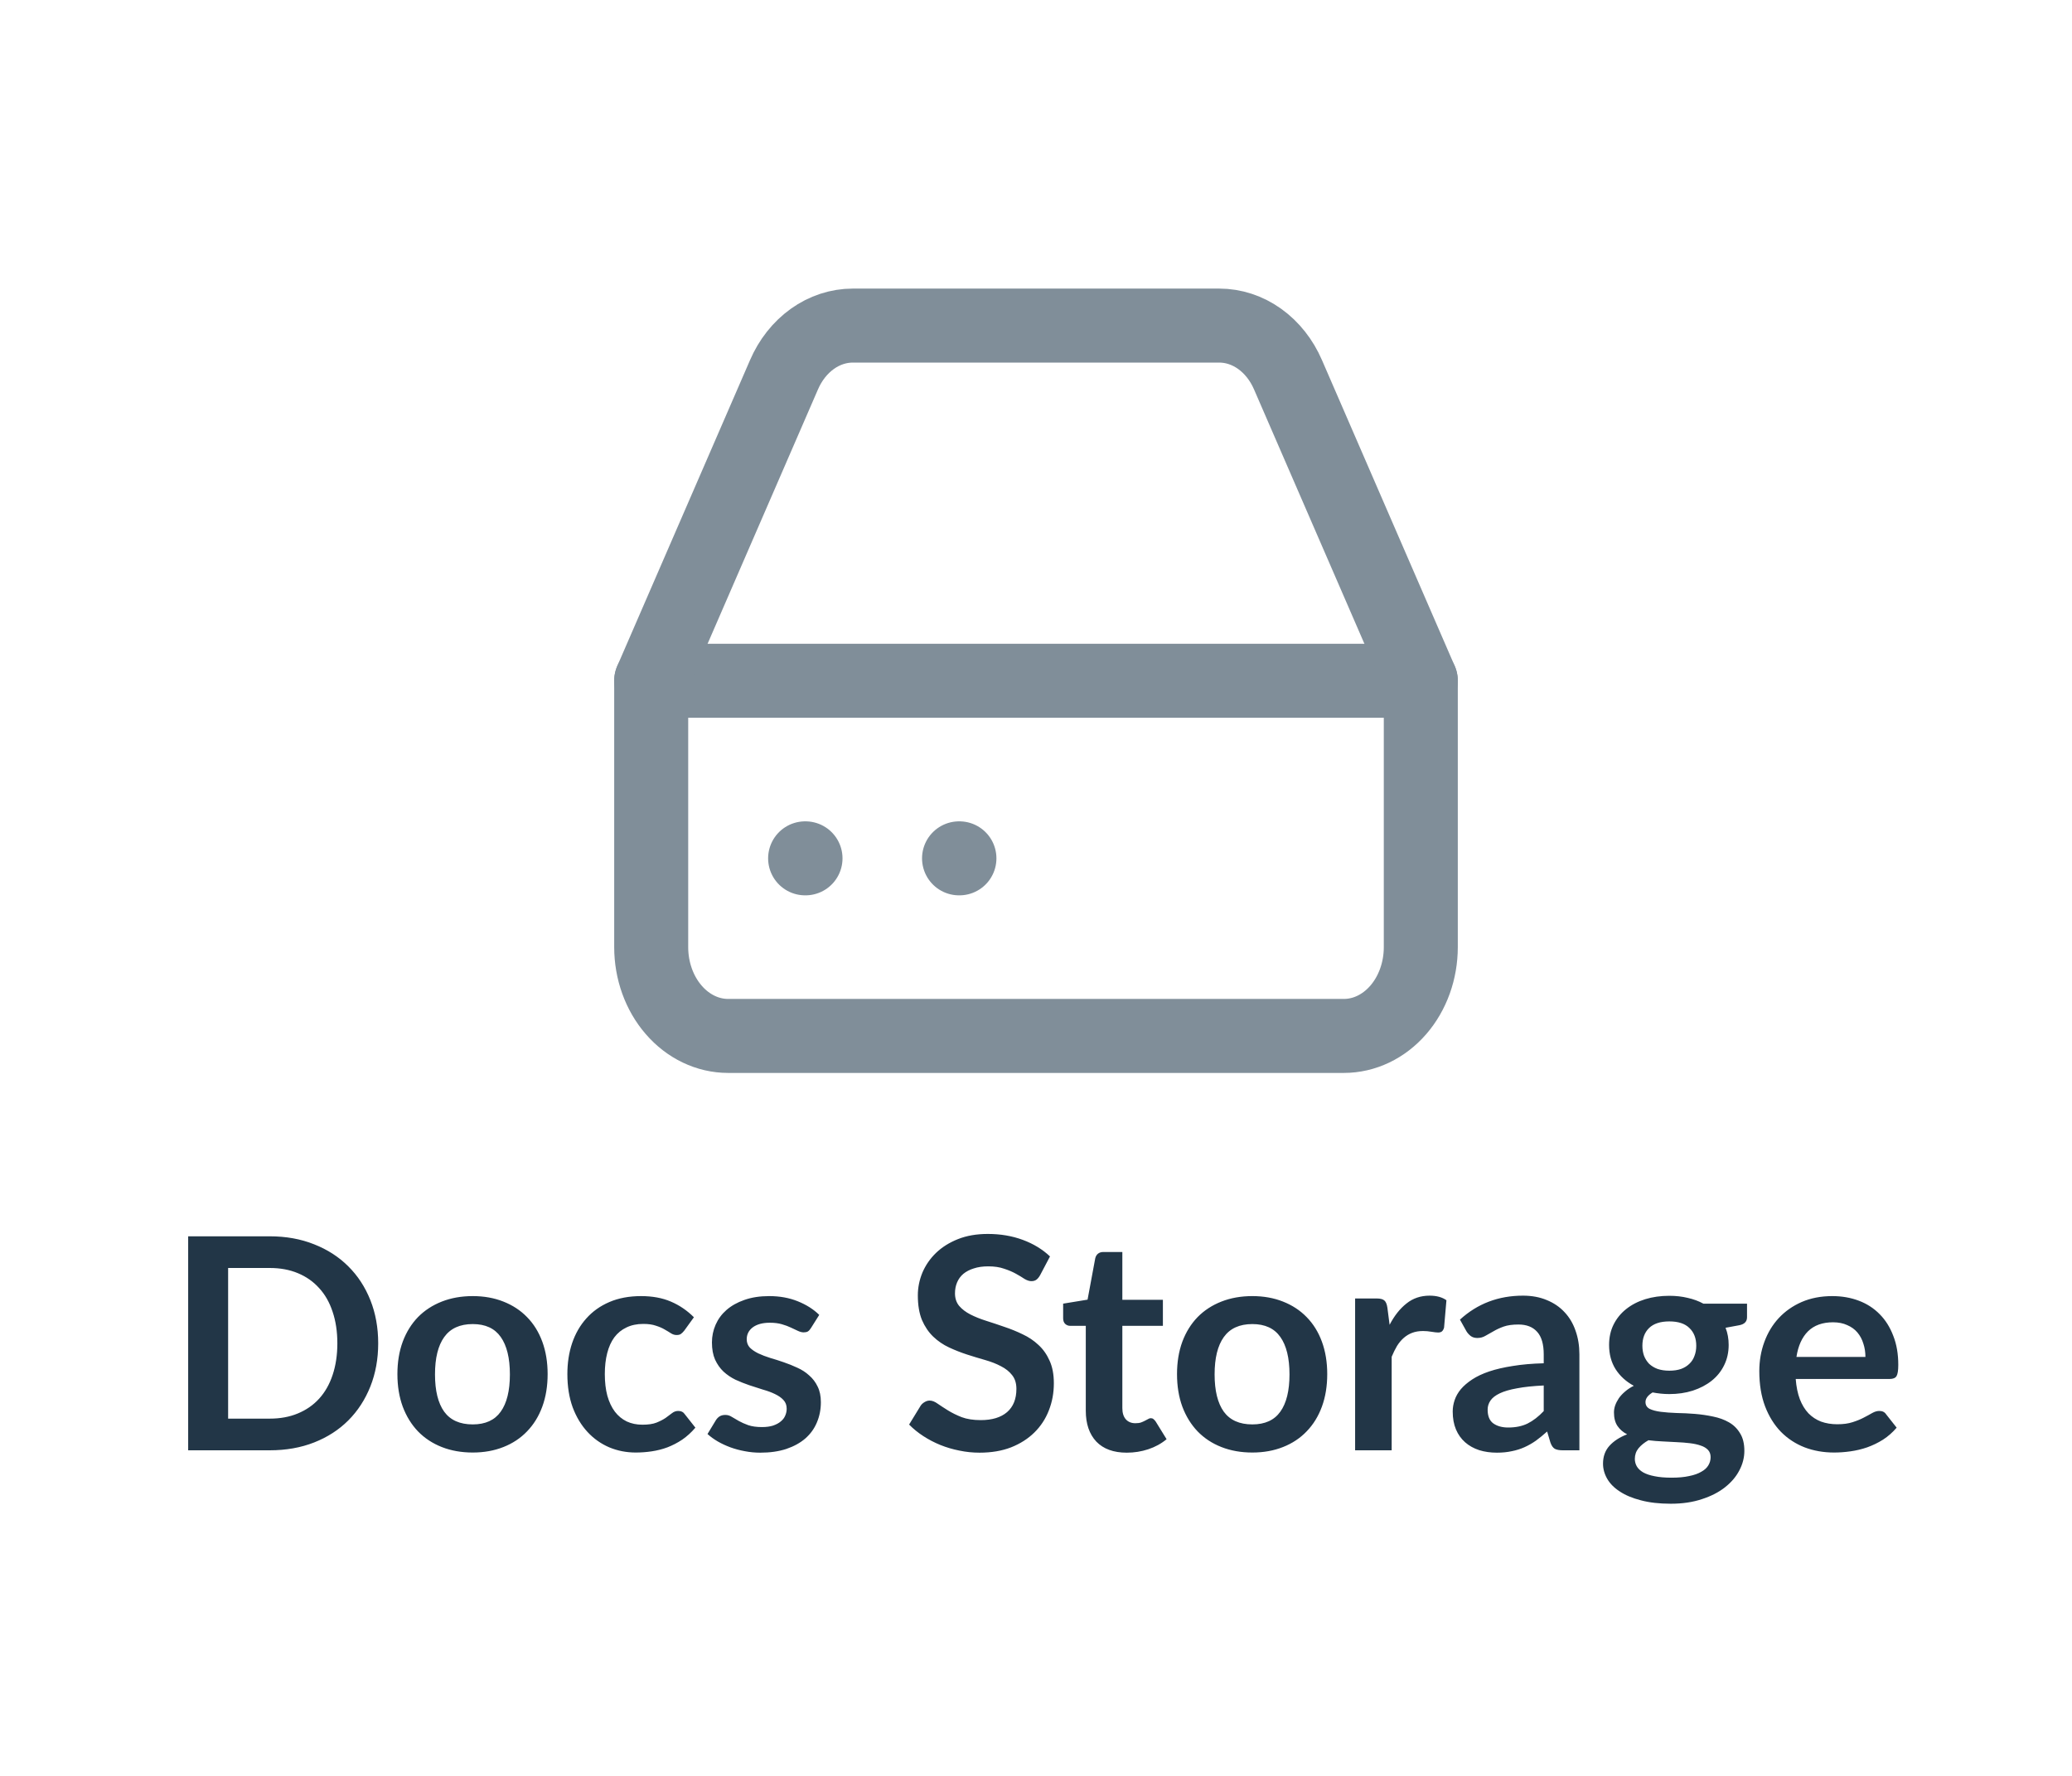 <svg width="70" height="60" viewBox="0 0 70 60" fill="none" xmlns="http://www.w3.org/2000/svg">
<path d="M12.777 45.385C12.777 45.915 12.688 46.402 12.512 46.845C12.335 47.288 12.087 47.67 11.767 47.99C11.447 48.31 11.062 48.558 10.612 48.735C10.162 48.912 9.662 49 9.112 49H6.357V41.77H9.112C9.662 41.77 10.162 41.86 10.612 42.04C11.062 42.217 11.447 42.465 11.767 42.785C12.087 43.102 12.335 43.482 12.512 43.925C12.688 44.368 12.777 44.855 12.777 45.385ZM11.397 45.385C11.397 44.988 11.343 44.633 11.237 44.32C11.133 44.003 10.982 43.737 10.782 43.52C10.585 43.3 10.345 43.132 10.062 43.015C9.782 42.898 9.465 42.84 9.112 42.84H7.707V47.93H9.112C9.465 47.93 9.782 47.872 10.062 47.755C10.345 47.638 10.585 47.472 10.782 47.255C10.982 47.035 11.133 46.768 11.237 46.455C11.343 46.138 11.397 45.782 11.397 45.385ZM15.971 43.79C16.351 43.79 16.696 43.852 17.006 43.975C17.319 44.098 17.586 44.273 17.806 44.5C18.029 44.727 18.201 45.003 18.321 45.33C18.441 45.657 18.501 46.022 18.501 46.425C18.501 46.832 18.441 47.198 18.321 47.525C18.201 47.852 18.029 48.13 17.806 48.36C17.586 48.59 17.319 48.767 17.006 48.89C16.696 49.013 16.351 49.075 15.971 49.075C15.588 49.075 15.239 49.013 14.926 48.89C14.613 48.767 14.344 48.59 14.121 48.36C13.901 48.13 13.729 47.852 13.606 47.525C13.486 47.198 13.426 46.832 13.426 46.425C13.426 46.022 13.486 45.657 13.606 45.33C13.729 45.003 13.901 44.727 14.121 44.5C14.344 44.273 14.613 44.098 14.926 43.975C15.239 43.852 15.588 43.79 15.971 43.79ZM15.971 48.125C16.398 48.125 16.712 47.982 16.916 47.695C17.122 47.408 17.226 46.988 17.226 46.435C17.226 45.882 17.122 45.46 16.916 45.17C16.712 44.88 16.398 44.735 15.971 44.735C15.537 44.735 15.216 44.882 15.006 45.175C14.799 45.465 14.696 45.885 14.696 46.435C14.696 46.985 14.799 47.405 15.006 47.695C15.216 47.982 15.537 48.125 15.971 48.125ZM23.118 44.955C23.081 45.002 23.045 45.038 23.008 45.065C22.975 45.092 22.925 45.105 22.858 45.105C22.795 45.105 22.733 45.087 22.673 45.05C22.613 45.01 22.541 44.967 22.458 44.92C22.375 44.87 22.275 44.827 22.158 44.79C22.045 44.75 21.903 44.73 21.733 44.73C21.516 44.73 21.326 44.77 21.163 44.85C21 44.927 20.863 45.038 20.753 45.185C20.646 45.332 20.566 45.51 20.513 45.72C20.46 45.927 20.433 46.162 20.433 46.425C20.433 46.698 20.461 46.942 20.518 47.155C20.578 47.368 20.663 47.548 20.773 47.695C20.883 47.838 21.016 47.948 21.173 48.025C21.33 48.098 21.506 48.135 21.703 48.135C21.9 48.135 22.058 48.112 22.178 48.065C22.301 48.015 22.405 47.962 22.488 47.905C22.571 47.845 22.643 47.792 22.703 47.745C22.766 47.695 22.836 47.67 22.913 47.67C23.013 47.67 23.088 47.708 23.138 47.785L23.493 48.235C23.356 48.395 23.208 48.53 23.048 48.64C22.888 48.747 22.721 48.833 22.548 48.9C22.378 48.963 22.201 49.008 22.018 49.035C21.838 49.062 21.658 49.075 21.478 49.075C21.161 49.075 20.863 49.017 20.583 48.9C20.303 48.78 20.058 48.607 19.848 48.38C19.638 48.153 19.471 47.877 19.348 47.55C19.228 47.22 19.168 46.845 19.168 46.425C19.168 46.048 19.221 45.7 19.328 45.38C19.438 45.057 19.598 44.778 19.808 44.545C20.018 44.308 20.278 44.123 20.588 43.99C20.898 43.857 21.255 43.79 21.658 43.79C22.041 43.79 22.376 43.852 22.663 43.975C22.953 44.098 23.213 44.275 23.443 44.505L23.118 44.955ZM27.397 44.87C27.364 44.923 27.329 44.962 27.292 44.985C27.256 45.005 27.209 45.015 27.152 45.015C27.092 45.015 27.027 44.998 26.957 44.965C26.891 44.932 26.812 44.895 26.722 44.855C26.632 44.812 26.529 44.773 26.412 44.74C26.299 44.707 26.164 44.69 26.007 44.69C25.764 44.69 25.572 44.742 25.432 44.845C25.296 44.948 25.227 45.083 25.227 45.25C25.227 45.36 25.262 45.453 25.332 45.53C25.406 45.603 25.501 45.668 25.617 45.725C25.737 45.782 25.872 45.833 26.022 45.88C26.172 45.923 26.324 45.972 26.477 46.025C26.634 46.078 26.787 46.14 26.937 46.21C27.087 46.277 27.221 46.363 27.337 46.47C27.457 46.573 27.552 46.698 27.622 46.845C27.696 46.992 27.732 47.168 27.732 47.375C27.732 47.622 27.687 47.85 27.597 48.06C27.511 48.267 27.381 48.447 27.207 48.6C27.034 48.75 26.819 48.868 26.562 48.955C26.309 49.038 26.016 49.08 25.682 49.08C25.506 49.08 25.332 49.063 25.162 49.03C24.996 49 24.834 48.957 24.677 48.9C24.524 48.843 24.381 48.777 24.247 48.7C24.117 48.623 24.002 48.54 23.902 48.45L24.187 47.98C24.224 47.923 24.267 47.88 24.317 47.85C24.367 47.82 24.431 47.805 24.507 47.805C24.584 47.805 24.656 47.827 24.722 47.87C24.792 47.913 24.872 47.96 24.962 48.01C25.052 48.06 25.157 48.107 25.277 48.15C25.401 48.193 25.556 48.215 25.742 48.215C25.889 48.215 26.014 48.198 26.117 48.165C26.224 48.128 26.311 48.082 26.377 48.025C26.447 47.968 26.497 47.903 26.527 47.83C26.561 47.753 26.577 47.675 26.577 47.595C26.577 47.475 26.541 47.377 26.467 47.3C26.397 47.223 26.302 47.157 26.182 47.1C26.066 47.043 25.931 46.993 25.777 46.95C25.627 46.903 25.472 46.853 25.312 46.8C25.156 46.747 25.001 46.685 24.847 46.615C24.697 46.542 24.562 46.45 24.442 46.34C24.326 46.23 24.231 46.095 24.157 45.935C24.087 45.775 24.052 45.582 24.052 45.355C24.052 45.145 24.094 44.945 24.177 44.755C24.261 44.565 24.382 44.4 24.542 44.26C24.706 44.117 24.907 44.003 25.147 43.92C25.391 43.833 25.671 43.79 25.987 43.79C26.341 43.79 26.662 43.848 26.952 43.965C27.242 44.082 27.484 44.235 27.677 44.425L27.397 44.87ZM35.138 43.085C35.098 43.155 35.055 43.207 35.008 43.24C34.965 43.27 34.91 43.285 34.843 43.285C34.773 43.285 34.697 43.26 34.613 43.21C34.533 43.157 34.437 43.098 34.323 43.035C34.21 42.972 34.077 42.915 33.923 42.865C33.773 42.812 33.595 42.785 33.388 42.785C33.202 42.785 33.038 42.808 32.898 42.855C32.758 42.898 32.64 42.96 32.543 43.04C32.45 43.12 32.38 43.217 32.333 43.33C32.287 43.44 32.263 43.562 32.263 43.695C32.263 43.865 32.31 44.007 32.403 44.12C32.5 44.233 32.627 44.33 32.783 44.41C32.94 44.49 33.118 44.562 33.318 44.625C33.518 44.688 33.723 44.757 33.933 44.83C34.143 44.9 34.348 44.983 34.548 45.08C34.748 45.173 34.927 45.293 35.083 45.44C35.24 45.583 35.365 45.76 35.458 45.97C35.555 46.18 35.603 46.435 35.603 46.735C35.603 47.062 35.547 47.368 35.433 47.655C35.323 47.938 35.16 48.187 34.943 48.4C34.73 48.61 34.468 48.777 34.158 48.9C33.848 49.02 33.493 49.08 33.093 49.08C32.863 49.08 32.637 49.057 32.413 49.01C32.19 48.967 31.975 48.903 31.768 48.82C31.565 48.737 31.373 48.637 31.193 48.52C31.013 48.403 30.853 48.273 30.713 48.13L31.108 47.485C31.142 47.438 31.185 47.4 31.238 47.37C31.292 47.337 31.348 47.32 31.408 47.32C31.492 47.32 31.582 47.355 31.678 47.425C31.775 47.492 31.89 47.567 32.023 47.65C32.157 47.733 32.312 47.81 32.488 47.88C32.668 47.947 32.883 47.98 33.133 47.98C33.517 47.98 33.813 47.89 34.023 47.71C34.233 47.527 34.338 47.265 34.338 46.925C34.338 46.735 34.29 46.58 34.193 46.46C34.1 46.34 33.975 46.24 33.818 46.16C33.662 46.077 33.483 46.007 33.283 45.95C33.083 45.893 32.88 45.832 32.673 45.765C32.467 45.698 32.263 45.618 32.063 45.525C31.863 45.432 31.685 45.31 31.528 45.16C31.372 45.01 31.245 44.823 31.148 44.6C31.055 44.373 31.008 44.095 31.008 43.765C31.008 43.502 31.06 43.245 31.163 42.995C31.27 42.745 31.423 42.523 31.623 42.33C31.823 42.137 32.07 41.982 32.363 41.865C32.657 41.748 32.993 41.69 33.373 41.69C33.8 41.69 34.193 41.757 34.553 41.89C34.913 42.023 35.22 42.21 35.473 42.45L35.138 43.085ZM38.067 49.08C37.62 49.08 37.277 48.955 37.037 48.705C36.8 48.452 36.682 48.103 36.682 47.66V44.795H36.157C36.09 44.795 36.034 44.773 35.987 44.73C35.94 44.687 35.917 44.622 35.917 44.535V44.045L36.742 43.91L37.002 42.51C37.019 42.443 37.05 42.392 37.097 42.355C37.144 42.318 37.204 42.3 37.277 42.3H37.917V43.915H39.287V44.795H37.917V47.575C37.917 47.735 37.955 47.86 38.032 47.95C38.112 48.04 38.22 48.085 38.357 48.085C38.434 48.085 38.497 48.077 38.547 48.06C38.6 48.04 38.645 48.02 38.682 48C38.722 47.98 38.757 47.962 38.787 47.945C38.817 47.925 38.847 47.915 38.877 47.915C38.914 47.915 38.944 47.925 38.967 47.945C38.99 47.962 39.015 47.988 39.042 48.025L39.412 48.625C39.232 48.775 39.025 48.888 38.792 48.965C38.559 49.042 38.317 49.08 38.067 49.08ZM42.309 43.79C42.689 43.79 43.034 43.852 43.344 43.975C43.657 44.098 43.924 44.273 44.144 44.5C44.367 44.727 44.539 45.003 44.659 45.33C44.779 45.657 44.839 46.022 44.839 46.425C44.839 46.832 44.779 47.198 44.659 47.525C44.539 47.852 44.367 48.13 44.144 48.36C43.924 48.59 43.657 48.767 43.344 48.89C43.034 49.013 42.689 49.075 42.309 49.075C41.925 49.075 41.577 49.013 41.264 48.89C40.95 48.767 40.682 48.59 40.459 48.36C40.239 48.13 40.067 47.852 39.944 47.525C39.824 47.198 39.764 46.832 39.764 46.425C39.764 46.022 39.824 45.657 39.944 45.33C40.067 45.003 40.239 44.727 40.459 44.5C40.682 44.273 40.95 44.098 41.264 43.975C41.577 43.852 41.925 43.79 42.309 43.79ZM42.309 48.125C42.735 48.125 43.05 47.982 43.254 47.695C43.46 47.408 43.564 46.988 43.564 46.435C43.564 45.882 43.46 45.46 43.254 45.17C43.05 44.88 42.735 44.735 42.309 44.735C41.875 44.735 41.554 44.882 41.344 45.175C41.137 45.465 41.034 45.885 41.034 46.435C41.034 46.985 41.137 47.405 41.344 47.695C41.554 47.982 41.875 48.125 42.309 48.125ZM46.946 44.76C47.106 44.453 47.296 44.213 47.516 44.04C47.736 43.863 47.996 43.775 48.296 43.775C48.533 43.775 48.723 43.827 48.866 43.93L48.786 44.855C48.769 44.915 48.744 44.958 48.711 44.985C48.681 45.008 48.639 45.02 48.586 45.02C48.536 45.02 48.461 45.012 48.361 44.995C48.264 44.978 48.169 44.97 48.076 44.97C47.939 44.97 47.818 44.99 47.711 45.03C47.604 45.07 47.508 45.128 47.421 45.205C47.338 45.278 47.263 45.368 47.196 45.475C47.133 45.582 47.073 45.703 47.016 45.84V49H45.781V43.87H46.506C46.633 43.87 46.721 43.893 46.771 43.94C46.821 43.983 46.854 44.063 46.871 44.18L46.946 44.76ZM52.153 46.81C51.796 46.827 51.496 46.858 51.253 46.905C51.01 46.948 50.815 47.005 50.668 47.075C50.521 47.145 50.416 47.227 50.353 47.32C50.29 47.413 50.258 47.515 50.258 47.625C50.258 47.842 50.321 47.997 50.448 48.09C50.578 48.183 50.746 48.23 50.953 48.23C51.206 48.23 51.425 48.185 51.608 48.095C51.795 48.002 51.976 47.862 52.153 47.675V46.81ZM49.323 44.585C49.913 44.045 50.623 43.775 51.453 43.775C51.753 43.775 52.021 43.825 52.258 43.925C52.495 44.022 52.695 44.158 52.858 44.335C53.021 44.508 53.145 44.717 53.228 44.96C53.315 45.203 53.358 45.47 53.358 45.76V49H52.798C52.681 49 52.591 48.983 52.528 48.95C52.465 48.913 52.415 48.842 52.378 48.735L52.268 48.365C52.138 48.482 52.011 48.585 51.888 48.675C51.765 48.762 51.636 48.835 51.503 48.895C51.37 48.955 51.226 49 51.073 49.03C50.923 49.063 50.756 49.08 50.573 49.08C50.356 49.08 50.156 49.052 49.973 48.995C49.79 48.935 49.631 48.847 49.498 48.73C49.365 48.613 49.261 48.468 49.188 48.295C49.115 48.122 49.078 47.92 49.078 47.69C49.078 47.56 49.1 47.432 49.143 47.305C49.186 47.175 49.256 47.052 49.353 46.935C49.453 46.818 49.581 46.708 49.738 46.605C49.895 46.502 50.086 46.412 50.313 46.335C50.543 46.258 50.81 46.197 51.113 46.15C51.416 46.1 51.763 46.07 52.153 46.06V45.76C52.153 45.417 52.08 45.163 51.933 45C51.786 44.833 51.575 44.75 51.298 44.75C51.098 44.75 50.931 44.773 50.798 44.82C50.668 44.867 50.553 44.92 50.453 44.98C50.353 45.037 50.261 45.088 50.178 45.135C50.098 45.182 50.008 45.205 49.908 45.205C49.821 45.205 49.748 45.183 49.688 45.14C49.628 45.093 49.58 45.04 49.543 44.98L49.323 44.585ZM56.396 46.31C56.55 46.31 56.683 46.29 56.796 46.25C56.91 46.207 57.003 46.148 57.076 46.075C57.153 46.002 57.209 45.913 57.246 45.81C57.286 45.707 57.306 45.593 57.306 45.47C57.306 45.217 57.23 45.017 57.076 44.87C56.926 44.72 56.7 44.645 56.396 44.645C56.093 44.645 55.864 44.72 55.711 44.87C55.561 45.017 55.486 45.217 55.486 45.47C55.486 45.59 55.505 45.702 55.541 45.805C55.581 45.908 55.638 45.998 55.711 46.075C55.788 46.148 55.883 46.207 55.996 46.25C56.113 46.29 56.246 46.31 56.396 46.31ZM57.791 49.23C57.791 49.13 57.761 49.048 57.701 48.985C57.641 48.922 57.559 48.873 57.456 48.84C57.353 48.803 57.231 48.777 57.091 48.76C56.955 48.743 56.808 48.732 56.651 48.725C56.498 48.715 56.338 48.707 56.171 48.7C56.008 48.693 55.848 48.68 55.691 48.66C55.554 48.737 55.443 48.827 55.356 48.93C55.273 49.033 55.231 49.153 55.231 49.29C55.231 49.38 55.253 49.463 55.296 49.54C55.343 49.62 55.414 49.688 55.511 49.745C55.611 49.802 55.739 49.845 55.896 49.875C56.053 49.908 56.245 49.925 56.471 49.925C56.701 49.925 56.9 49.907 57.066 49.87C57.233 49.837 57.37 49.788 57.476 49.725C57.586 49.665 57.666 49.592 57.716 49.505C57.766 49.422 57.791 49.33 57.791 49.23ZM59.021 44.045V44.505C59.021 44.652 58.933 44.742 58.756 44.775L58.296 44.86C58.366 45.037 58.401 45.23 58.401 45.44C58.401 45.693 58.349 45.923 58.246 46.13C58.146 46.333 58.006 46.507 57.826 46.65C57.646 46.793 57.433 46.905 57.186 46.985C56.943 47.062 56.679 47.1 56.396 47.1C56.296 47.1 56.2 47.095 56.106 47.085C56.013 47.075 55.921 47.062 55.831 47.045C55.671 47.142 55.591 47.25 55.591 47.37C55.591 47.473 55.638 47.55 55.731 47.6C55.828 47.647 55.955 47.68 56.111 47.7C56.268 47.72 56.446 47.733 56.646 47.74C56.846 47.743 57.051 47.753 57.261 47.77C57.471 47.787 57.676 47.817 57.876 47.86C58.076 47.9 58.255 47.965 58.411 48.055C58.568 48.145 58.693 48.268 58.786 48.425C58.883 48.578 58.931 48.777 58.931 49.02C58.931 49.247 58.874 49.467 58.761 49.68C58.651 49.893 58.489 50.083 58.276 50.25C58.066 50.417 57.806 50.55 57.496 50.65C57.19 50.753 56.84 50.805 56.446 50.805C56.059 50.805 55.723 50.767 55.436 50.69C55.15 50.617 54.911 50.517 54.721 50.39C54.531 50.267 54.389 50.123 54.296 49.96C54.203 49.797 54.156 49.627 54.156 49.45C54.156 49.21 54.228 49.01 54.371 48.85C54.518 48.687 54.718 48.557 54.971 48.46C54.834 48.39 54.726 48.297 54.646 48.18C54.566 48.063 54.526 47.91 54.526 47.72C54.526 47.643 54.539 47.565 54.566 47.485C54.596 47.402 54.638 47.32 54.691 47.24C54.748 47.16 54.818 47.085 54.901 47.015C54.984 46.942 55.083 46.877 55.196 46.82C54.936 46.68 54.731 46.493 54.581 46.26C54.434 46.027 54.361 45.753 54.361 45.44C54.361 45.187 54.411 44.958 54.511 44.755C54.614 44.548 54.756 44.373 54.936 44.23C55.12 44.083 55.334 43.972 55.581 43.895C55.831 43.818 56.103 43.78 56.396 43.78C56.616 43.78 56.823 43.803 57.016 43.85C57.209 43.893 57.386 43.958 57.546 44.045H59.021ZM63.021 45.845C63.021 45.685 62.998 45.535 62.951 45.395C62.908 45.252 62.841 45.127 62.751 45.02C62.661 44.913 62.546 44.83 62.406 44.77C62.27 44.707 62.11 44.675 61.926 44.675C61.57 44.675 61.288 44.777 61.081 44.98C60.878 45.183 60.748 45.472 60.691 45.845H63.021ZM60.666 46.59C60.686 46.853 60.733 47.082 60.806 47.275C60.88 47.465 60.976 47.623 61.096 47.75C61.216 47.873 61.358 47.967 61.521 48.03C61.688 48.09 61.871 48.12 62.071 48.12C62.271 48.12 62.443 48.097 62.586 48.05C62.733 48.003 62.86 47.952 62.966 47.895C63.076 47.838 63.171 47.787 63.251 47.74C63.335 47.693 63.415 47.67 63.491 47.67C63.595 47.67 63.671 47.708 63.721 47.785L64.076 48.235C63.94 48.395 63.786 48.53 63.616 48.64C63.446 48.747 63.268 48.833 63.081 48.9C62.898 48.963 62.71 49.008 62.516 49.035C62.326 49.062 62.141 49.075 61.961 49.075C61.605 49.075 61.273 49.017 60.966 48.9C60.66 48.78 60.393 48.605 60.166 48.375C59.94 48.142 59.761 47.855 59.631 47.515C59.501 47.172 59.436 46.775 59.436 46.325C59.436 45.975 59.493 45.647 59.606 45.34C59.72 45.03 59.881 44.762 60.091 44.535C60.305 44.305 60.563 44.123 60.866 43.99C61.173 43.857 61.518 43.79 61.901 43.79C62.225 43.79 62.523 43.842 62.796 43.945C63.07 44.048 63.305 44.2 63.501 44.4C63.698 44.597 63.851 44.84 63.961 45.13C64.075 45.417 64.131 45.745 64.131 46.115C64.131 46.302 64.111 46.428 64.071 46.495C64.031 46.558 63.955 46.59 63.841 46.59H60.666Z" fill="#223647"/>
<path d="M48 23H22" stroke="#808E99" stroke-width="2.5" stroke-linecap="round" stroke-linejoin="round"/>
<path d="M26.485 12.665L22 23V32C22 32.796 22.274 33.559 22.762 34.121C23.249 34.684 23.91 35 24.6 35H45.4C46.09 35 46.751 34.684 47.239 34.121C47.726 33.559 48 32.796 48 32V23L43.515 12.665C43.3 12.165 42.968 11.745 42.557 11.45C42.146 11.156 41.672 11 41.188 11H28.812C28.328 11 27.854 11.156 27.443 11.45C27.032 11.745 26.7 12.165 26.485 12.665V12.665Z" stroke="#808E99" stroke-width="2.5" stroke-linecap="round" stroke-linejoin="round"/>
<path d="M27.2 29H27.213" stroke="#808E99" stroke-width="2.5" stroke-linecap="round" stroke-linejoin="round"/>
<path d="M32.4 29H32.413" stroke="#808E99" stroke-width="2.5" stroke-linecap="round" stroke-linejoin="round"/>
</svg>

